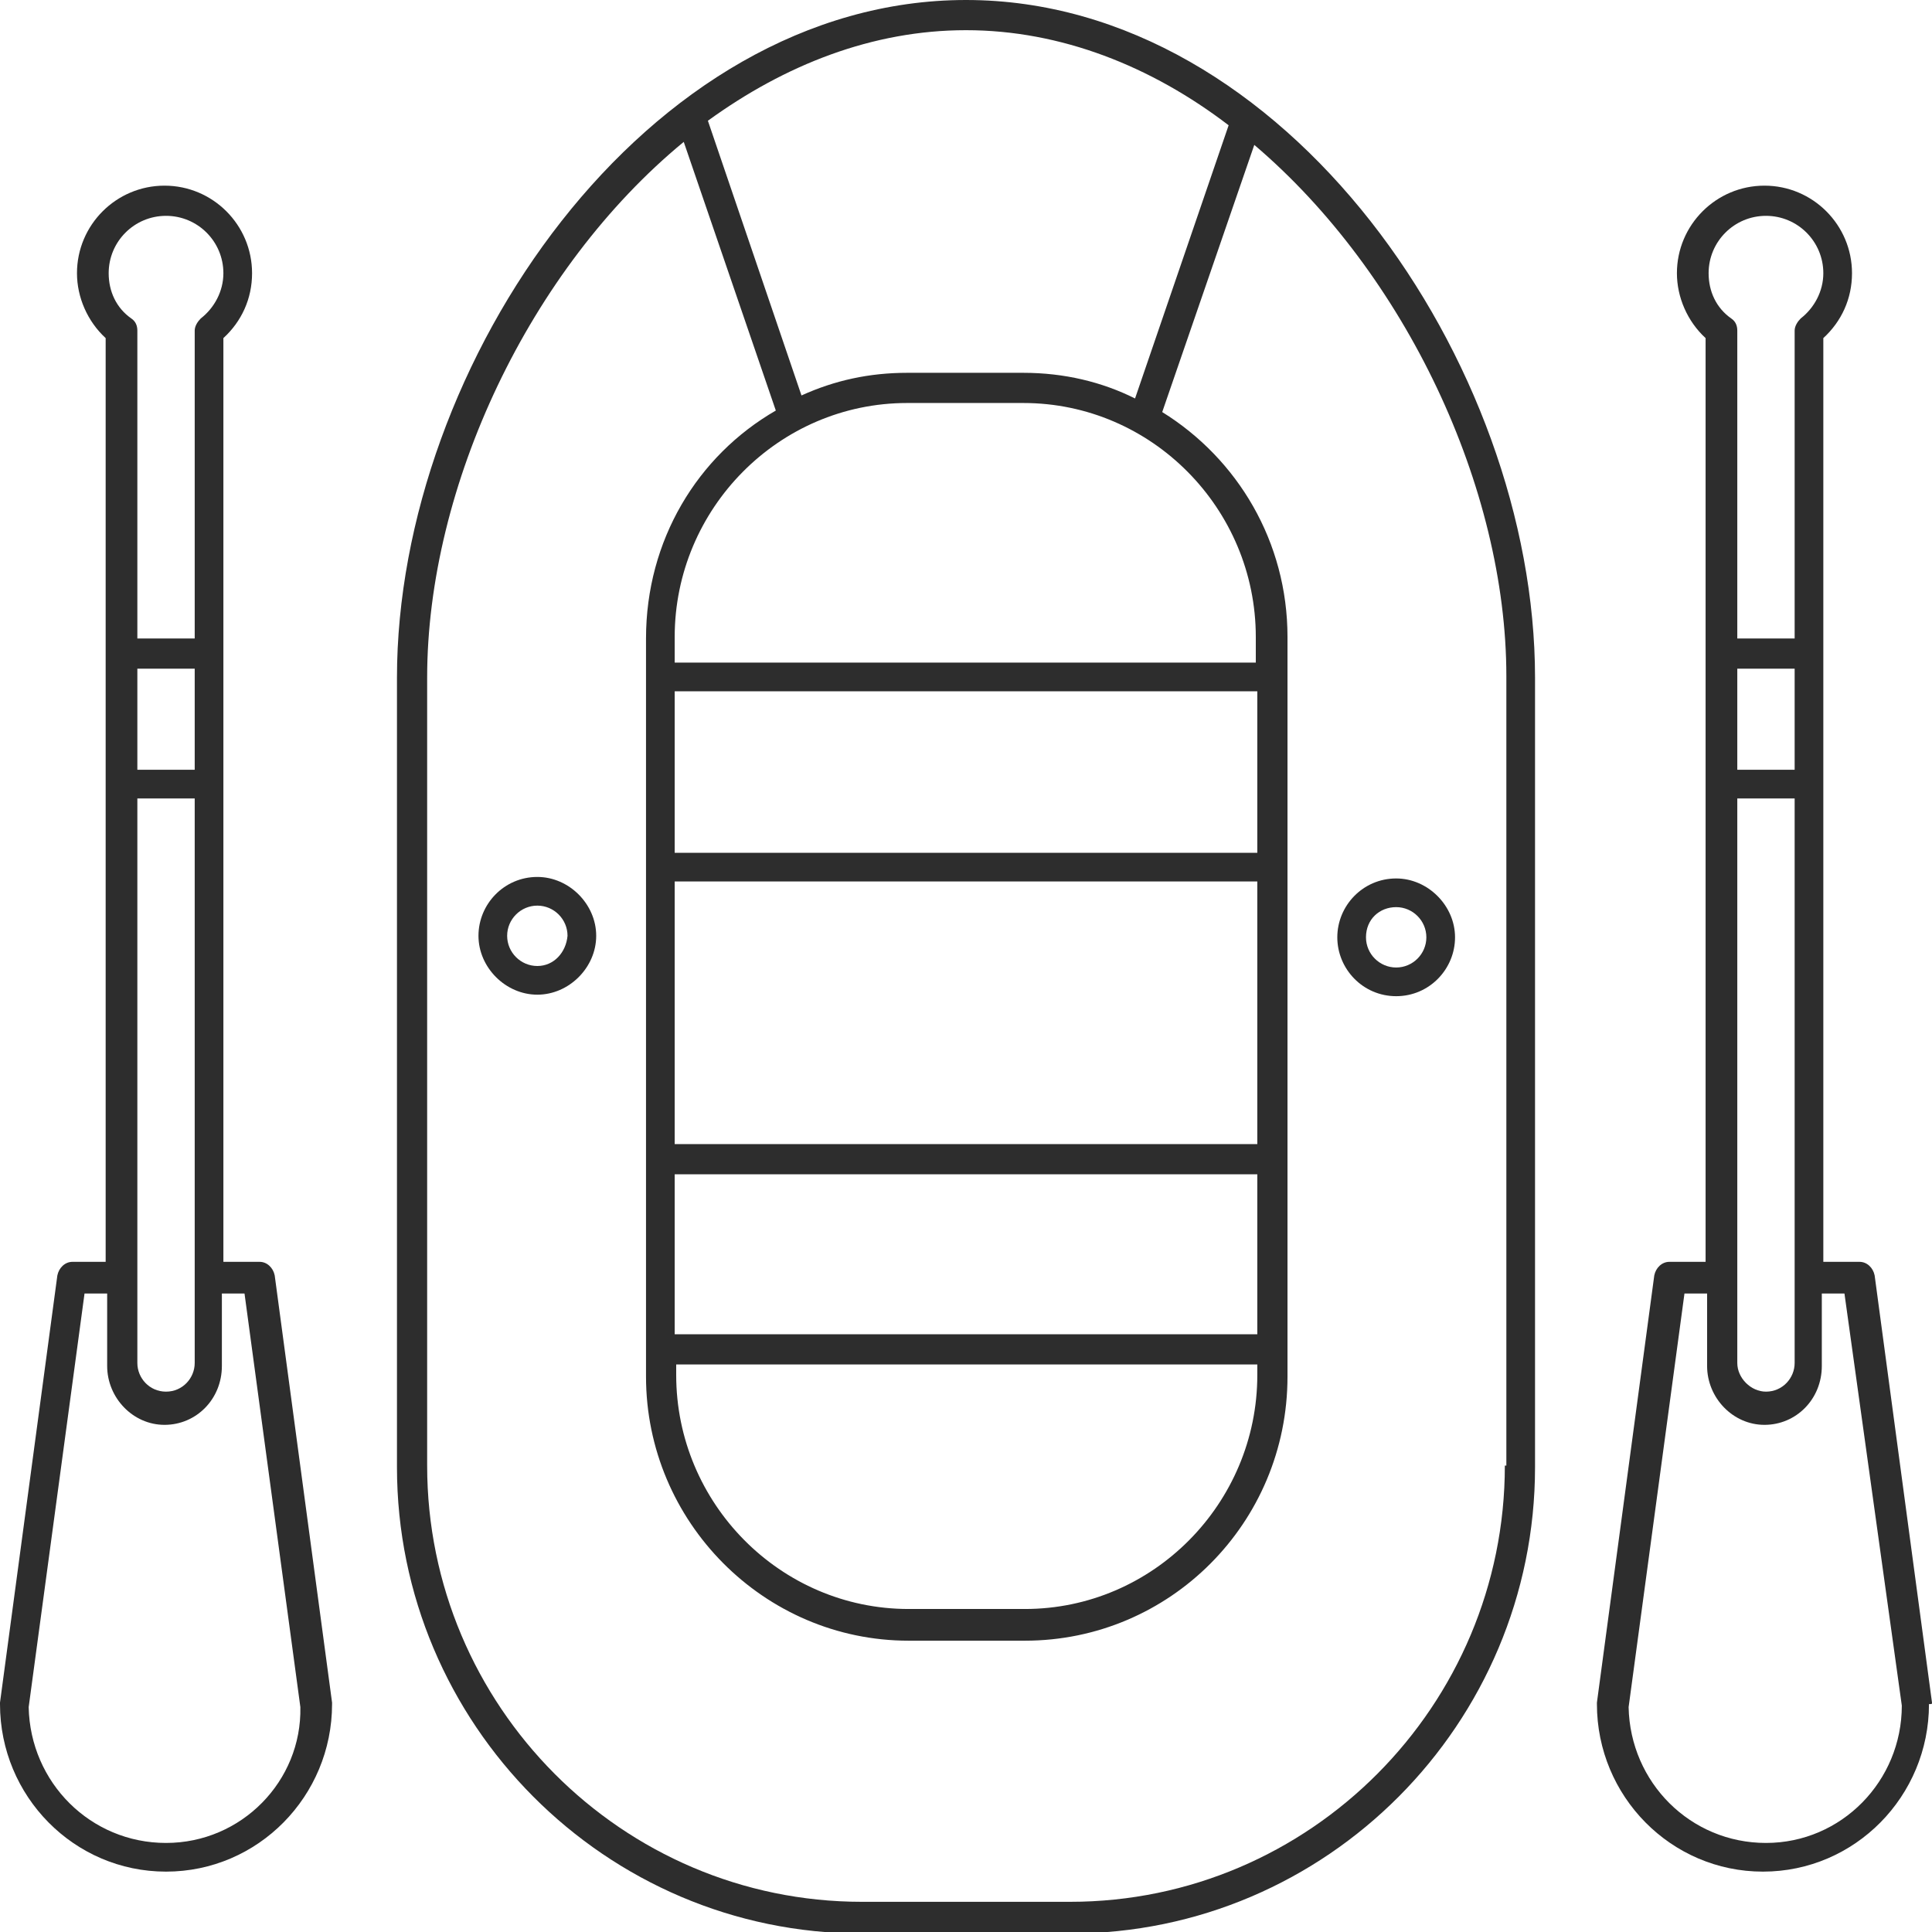 <?xml version="1.0" encoding="utf-8"?>
<!-- Generator: Adobe Illustrator 18.1.0, SVG Export Plug-In . SVG Version: 6.00 Build 0)  -->
<svg version="1.1" baseProfile="tiny" id="Layer_1" xmlns="http://www.w3.org/2000/svg" xmlns:xlink="http://www.w3.org/1999/xlink"
	 x="0px" y="0px" viewBox="0 0 128 128" xml:space="preserve">
<g>
	<path fill="#2D2D2D" d="M18.2,84.5c-0.1-0.5-0.5-0.9-1-0.9h-2.4V22.4c1.2-1.1,1.9-2.6,1.9-4.3c0-3.2-2.6-5.8-5.8-5.8
		s-5.8,2.6-5.8,5.8c0,1.6,0.7,3.2,1.9,4.3v61.2H4.8c-0.5,0-0.9,0.4-1,0.9L0,112.8c0,0,0,0.1,0,0.1c0,6.1,4.9,11.1,11,11.1
		s11-5,11-11.1c0,0,0-0.1,0-0.1L18.2,84.5z M12.9,51H9.1v-6.7h3.8V51z M9.1,52.9h3.8v37.4c0,1-0.8,1.9-1.9,1.9s-1.9-0.9-1.9-1.9
		V52.9z M11,14.3c2.1,0,3.8,1.7,3.8,3.8c0,1.2-0.6,2.3-1.5,3c-0.2,0.2-0.4,0.5-0.4,0.8v20.4H9.1V21.9c0-0.3-0.1-0.6-0.4-0.8
		c-1-0.7-1.5-1.8-1.5-3C7.2,16,8.9,14.3,11,14.3z M11,122.1c-5,0-9-4-9.1-9l3.7-27.4h1.5v4.8c0,2.1,1.7,3.9,3.8,3.9s3.8-1.7,3.8-3.9
		v-4.8h1.5l3.7,27.4C20,118,16,122.1,11,122.1z"/>
	<path fill="#2D2D2D" d="M128,112.8l-3.8-28.3c-0.1-0.5-0.5-0.9-1-0.9h-2.4V22.4c1.2-1.1,1.9-2.6,1.9-4.3c0-3.2-2.6-5.8-5.8-5.8
		s-5.8,2.6-5.8,5.8c0,1.6,0.7,3.2,1.9,4.3v61.2h-2.4c-0.5,0-0.9,0.4-1,0.9l-3.8,28.3c0,0,0,0.1,0,0.1c0,6.1,4.9,11.1,11,11.1
		c6.1,0,11-5,11-11.1C128,112.9,128,112.9,128,112.8z M118.9,51h-3.8v-6.7h3.8V51z M115.1,52.9h3.8v37.4c0,1-0.8,1.9-1.9,1.9
		c-1,0-1.9-0.9-1.9-1.9V52.9z M117,14.3c2.1,0,3.8,1.7,3.8,3.8c0,1.2-0.6,2.3-1.5,3c-0.2,0.2-0.4,0.5-0.4,0.8v20.4h-3.8V21.9
		c0-0.3-0.1-0.6-0.4-0.8c-1-0.7-1.5-1.8-1.5-3C113.2,16,114.9,14.3,117,14.3z M117,122.1c-5,0-9-4-9.1-9l3.7-27.4h1.5v4.8
		c0,2.1,1.7,3.9,3.8,3.9s3.8-1.7,3.8-3.9v-4.8h1.5L126,113C126,118,122,122.1,117,122.1z"/>
	<path fill="#2D2D2D" d="M64,0C42.8,0,26.3,24.1,26.3,44.9v52.3c0,17,13.8,30.9,30.8,30.9h13.8c17,0,30.8-13.9,30.8-30.9V44.9
		C101.7,24.1,85.2,0,64,0z M81.4,8.3l-6.2,18.1c-2.2-1.1-4.7-1.7-7.4-1.7h-7.7c-2.5,0-4.8,0.5-7,1.5L46.9,8C52,4.3,57.8,2,64,2
		C70.3,2,76.3,4.4,81.4,8.3z M44.7,58.4h38.6v17.4H44.7V58.4z M44.7,77.8h38.6v10.6H44.7V77.8z M83.3,56.5H44.7V45.8h38.6V56.5z
		 M44.7,90.4h38.6v0.7c0,8.5-6.9,15.5-15.4,15.5h-7.7c-8.5,0-15.4-7-15.4-15.5V90.4z M83.3,43.9H44.7v-1.7c0-8.5,6.9-15.5,15.4-15.5
		h7.7c8.5,0,15.4,7,15.4,15.5V43.9z M99.7,97.1c0,15.9-12.9,28.9-28.8,28.9H57.1c-15.9,0-28.8-13-28.8-28.9V44.9
		c0-12.7,6.8-27.1,17-35.5l6.1,17.8c-5.2,3-8.6,8.6-8.6,15.1v48.9c0,9.6,7.8,17.5,17.4,17.5h7.7c9.6,0,17.4-7.8,17.4-17.5V42.2
		c0-6.3-3.3-11.8-8.3-14.9l6.1-17.7c10,8.5,16.7,22.7,16.7,35.2V97.1z"/>
	<path fill="#2D2D2D" d="M35.6,58.1c-2.2,0-3.9,1.8-3.9,3.9s1.8,3.9,3.9,3.9s3.9-1.8,3.9-3.9S37.7,58.1,35.6,58.1z M35.6,64
		c-1.1,0-2-0.9-2-2c0-1.1,0.9-2,2-2s2,0.9,2,2C37.5,63.1,36.7,64,35.6,64z"/>
	<path fill="#2D2D2D" d="M92.5,66c2.2,0,3.9-1.8,3.9-3.9s-1.8-3.9-3.9-3.9c-2.2,0-3.9,1.8-3.9,3.9S90.3,66,92.5,66z M92.5,60.1
		c1.1,0,2,0.9,2,2c0,1.1-0.9,2-2,2s-2-0.9-2-2C90.5,60.9,91.4,60.1,92.5,60.1z"/>
</g>
</svg>
